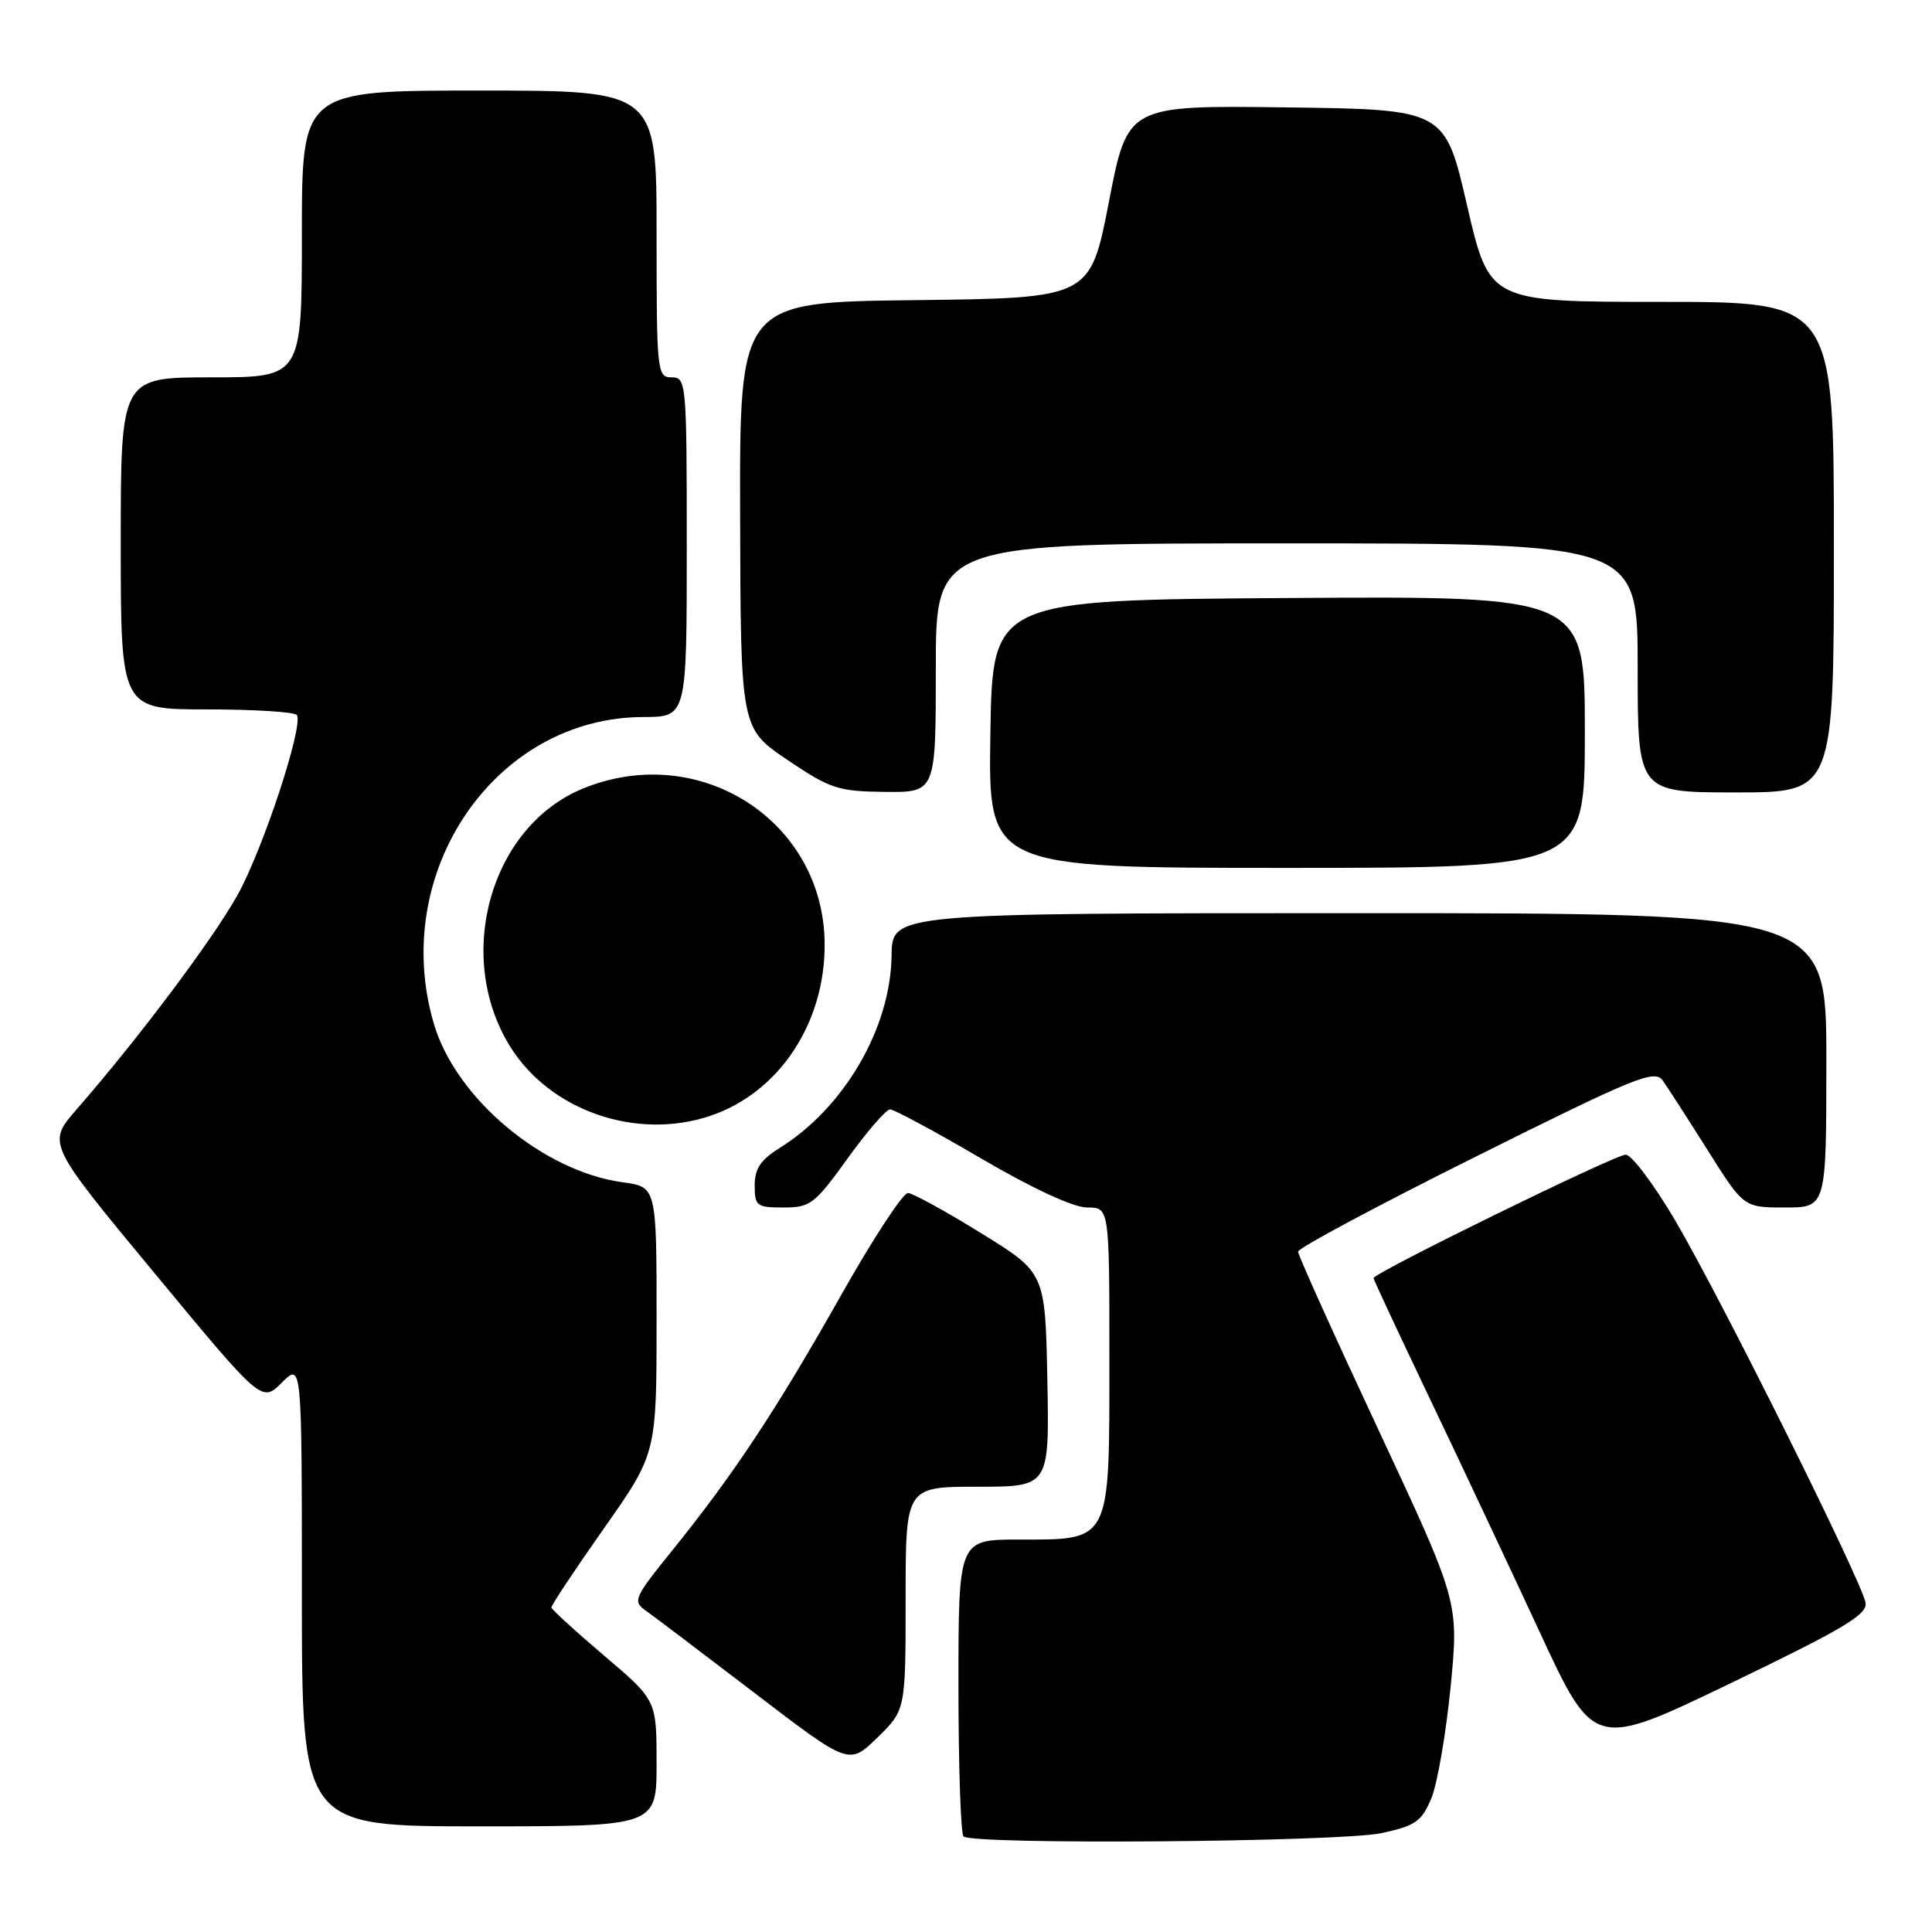 <?xml version="1.0" encoding="UTF-8" standalone="no"?>
<!DOCTYPE svg PUBLIC "-//W3C//DTD SVG 1.1//EN" "http://www.w3.org/Graphics/SVG/1.1/DTD/svg11.dtd" >
<svg xmlns="http://www.w3.org/2000/svg" xmlns:xlink="http://www.w3.org/1999/xlink" version="1.1" viewBox="0 0 256 256">
 <g >
 <path fill="currentColor"
d=" M 183.04 242.90 C 187.55 241.93 188.37 241.36 189.65 238.31 C 190.45 236.39 191.60 229.75 192.21 223.54 C 193.31 212.27 193.31 212.27 182.66 189.48 C 176.80 176.95 172.00 166.31 172.00 165.85 C 172.00 165.38 182.60 159.71 195.57 153.25 C 216.72 142.70 219.25 141.67 220.32 143.17 C 220.97 144.09 223.65 148.25 226.28 152.42 C 231.05 160.00 231.05 160.00 236.53 160.00 C 242.00 160.00 242.00 160.00 242.00 140.50 C 242.00 121.00 242.00 121.00 180.10 121.00 C 118.21 121.00 118.21 121.00 118.14 126.58 C 118.03 136.22 111.86 146.81 103.25 152.15 C 100.79 153.68 100.00 154.87 100.00 157.08 C 100.00 159.80 100.27 160.00 103.82 160.00 C 107.37 160.00 107.96 159.55 112.31 153.50 C 114.88 149.93 117.42 147.00 117.94 147.00 C 118.46 147.00 123.89 149.92 130.00 153.50 C 136.86 157.51 142.24 160.00 144.06 160.00 C 147.00 160.00 147.00 160.00 147.00 180.00 C 147.00 204.54 147.27 204.00 135.00 204.00 C 127.00 204.00 127.00 204.00 127.00 223.33 C 127.00 233.97 127.30 242.97 127.67 243.33 C 128.80 244.47 177.52 244.08 183.04 242.90 Z  M 87.00 233.64 C 87.00 225.28 87.00 225.28 80.06 219.39 C 76.25 216.15 73.10 213.28 73.07 213.00 C 73.03 212.72 76.16 208.02 80.00 202.55 C 87.00 192.61 87.00 192.61 87.00 174.94 C 87.00 157.27 87.00 157.27 82.51 156.66 C 71.95 155.21 60.43 145.56 57.51 135.72 C 51.54 115.63 65.57 95.04 85.25 95.01 C 91.00 95.00 91.00 95.00 91.00 72.50 C 91.00 50.67 90.94 50.00 89.00 50.00 C 87.07 50.00 87.00 49.33 87.00 31.00 C 87.00 12.00 87.00 12.00 63.50 12.00 C 40.00 12.00 40.00 12.00 40.00 31.00 C 40.00 50.00 40.00 50.00 28.00 50.00 C 16.00 50.00 16.00 50.00 16.00 72.00 C 16.00 94.00 16.00 94.00 27.44 94.00 C 33.73 94.00 39.09 94.34 39.34 94.75 C 40.23 96.22 34.82 112.60 31.46 118.62 C 28.17 124.51 18.36 137.59 10.15 147.00 C 6.23 151.50 6.23 151.50 20.46 168.68 C 34.68 185.86 34.68 185.86 37.34 183.21 C 40.00 180.55 40.00 180.55 40.00 211.27 C 40.00 242.00 40.00 242.00 63.50 242.00 C 87.00 242.00 87.00 242.00 87.00 233.64 Z  M 120.00 211.80 C 120.00 197.00 120.00 197.00 129.53 197.00 C 139.05 197.00 139.05 197.00 138.78 182.82 C 138.50 168.64 138.50 168.64 130.00 163.40 C 125.33 160.51 120.97 158.12 120.32 158.08 C 119.67 158.03 115.69 164.10 111.48 171.56 C 102.91 186.76 97.26 195.30 89.19 205.30 C 83.98 211.75 83.79 212.17 85.60 213.44 C 86.64 214.18 93.12 219.08 100.00 224.34 C 112.50 233.90 112.50 233.90 116.25 230.25 C 120.00 226.59 120.00 226.59 120.00 211.80 Z  M 247.20 212.39 C 246.76 209.65 228.04 172.03 221.99 161.75 C 219.16 156.94 216.20 153.00 215.41 153.00 C 214.01 153.00 182.00 168.67 182.00 169.36 C 182.00 169.55 185.31 176.63 189.35 185.10 C 193.40 193.57 199.97 207.54 203.96 216.13 C 211.20 231.77 211.20 231.77 229.35 223.02 C 244.21 215.86 247.45 213.94 247.20 212.39 Z  M 94.10 147.86 C 103.23 144.80 109.37 135.55 109.27 124.97 C 109.11 108.72 92.65 98.19 77.26 104.48 C 65.02 109.48 60.15 126.63 67.57 138.63 C 72.85 147.16 84.29 151.15 94.10 147.86 Z  M 210.00 96.99 C 210.00 78.98 210.00 78.98 170.75 79.24 C 131.50 79.50 131.50 79.50 131.23 97.25 C 130.95 115.00 130.95 115.00 170.48 115.00 C 210.00 115.00 210.00 115.00 210.00 96.99 Z  M 124.00 88.50 C 124.00 72.00 124.00 72.00 170.50 72.00 C 217.00 72.00 217.00 72.00 217.00 88.50 C 217.00 105.00 217.00 105.00 230.00 105.00 C 243.00 105.00 243.00 105.00 243.00 72.50 C 243.00 40.00 243.00 40.00 220.17 40.00 C 197.35 40.00 197.35 40.00 194.40 27.25 C 191.46 14.50 191.46 14.50 170.44 14.23 C 149.41 13.96 149.41 13.96 146.94 26.73 C 144.46 39.50 144.46 39.50 121.23 39.77 C 98.00 40.04 98.00 40.04 98.07 68.27 C 98.14 96.50 98.14 96.50 104.32 100.68 C 110.01 104.52 111.04 104.86 117.25 104.93 C 124.00 105.00 124.00 105.00 124.00 88.50 Z "/>
</g>
</svg>